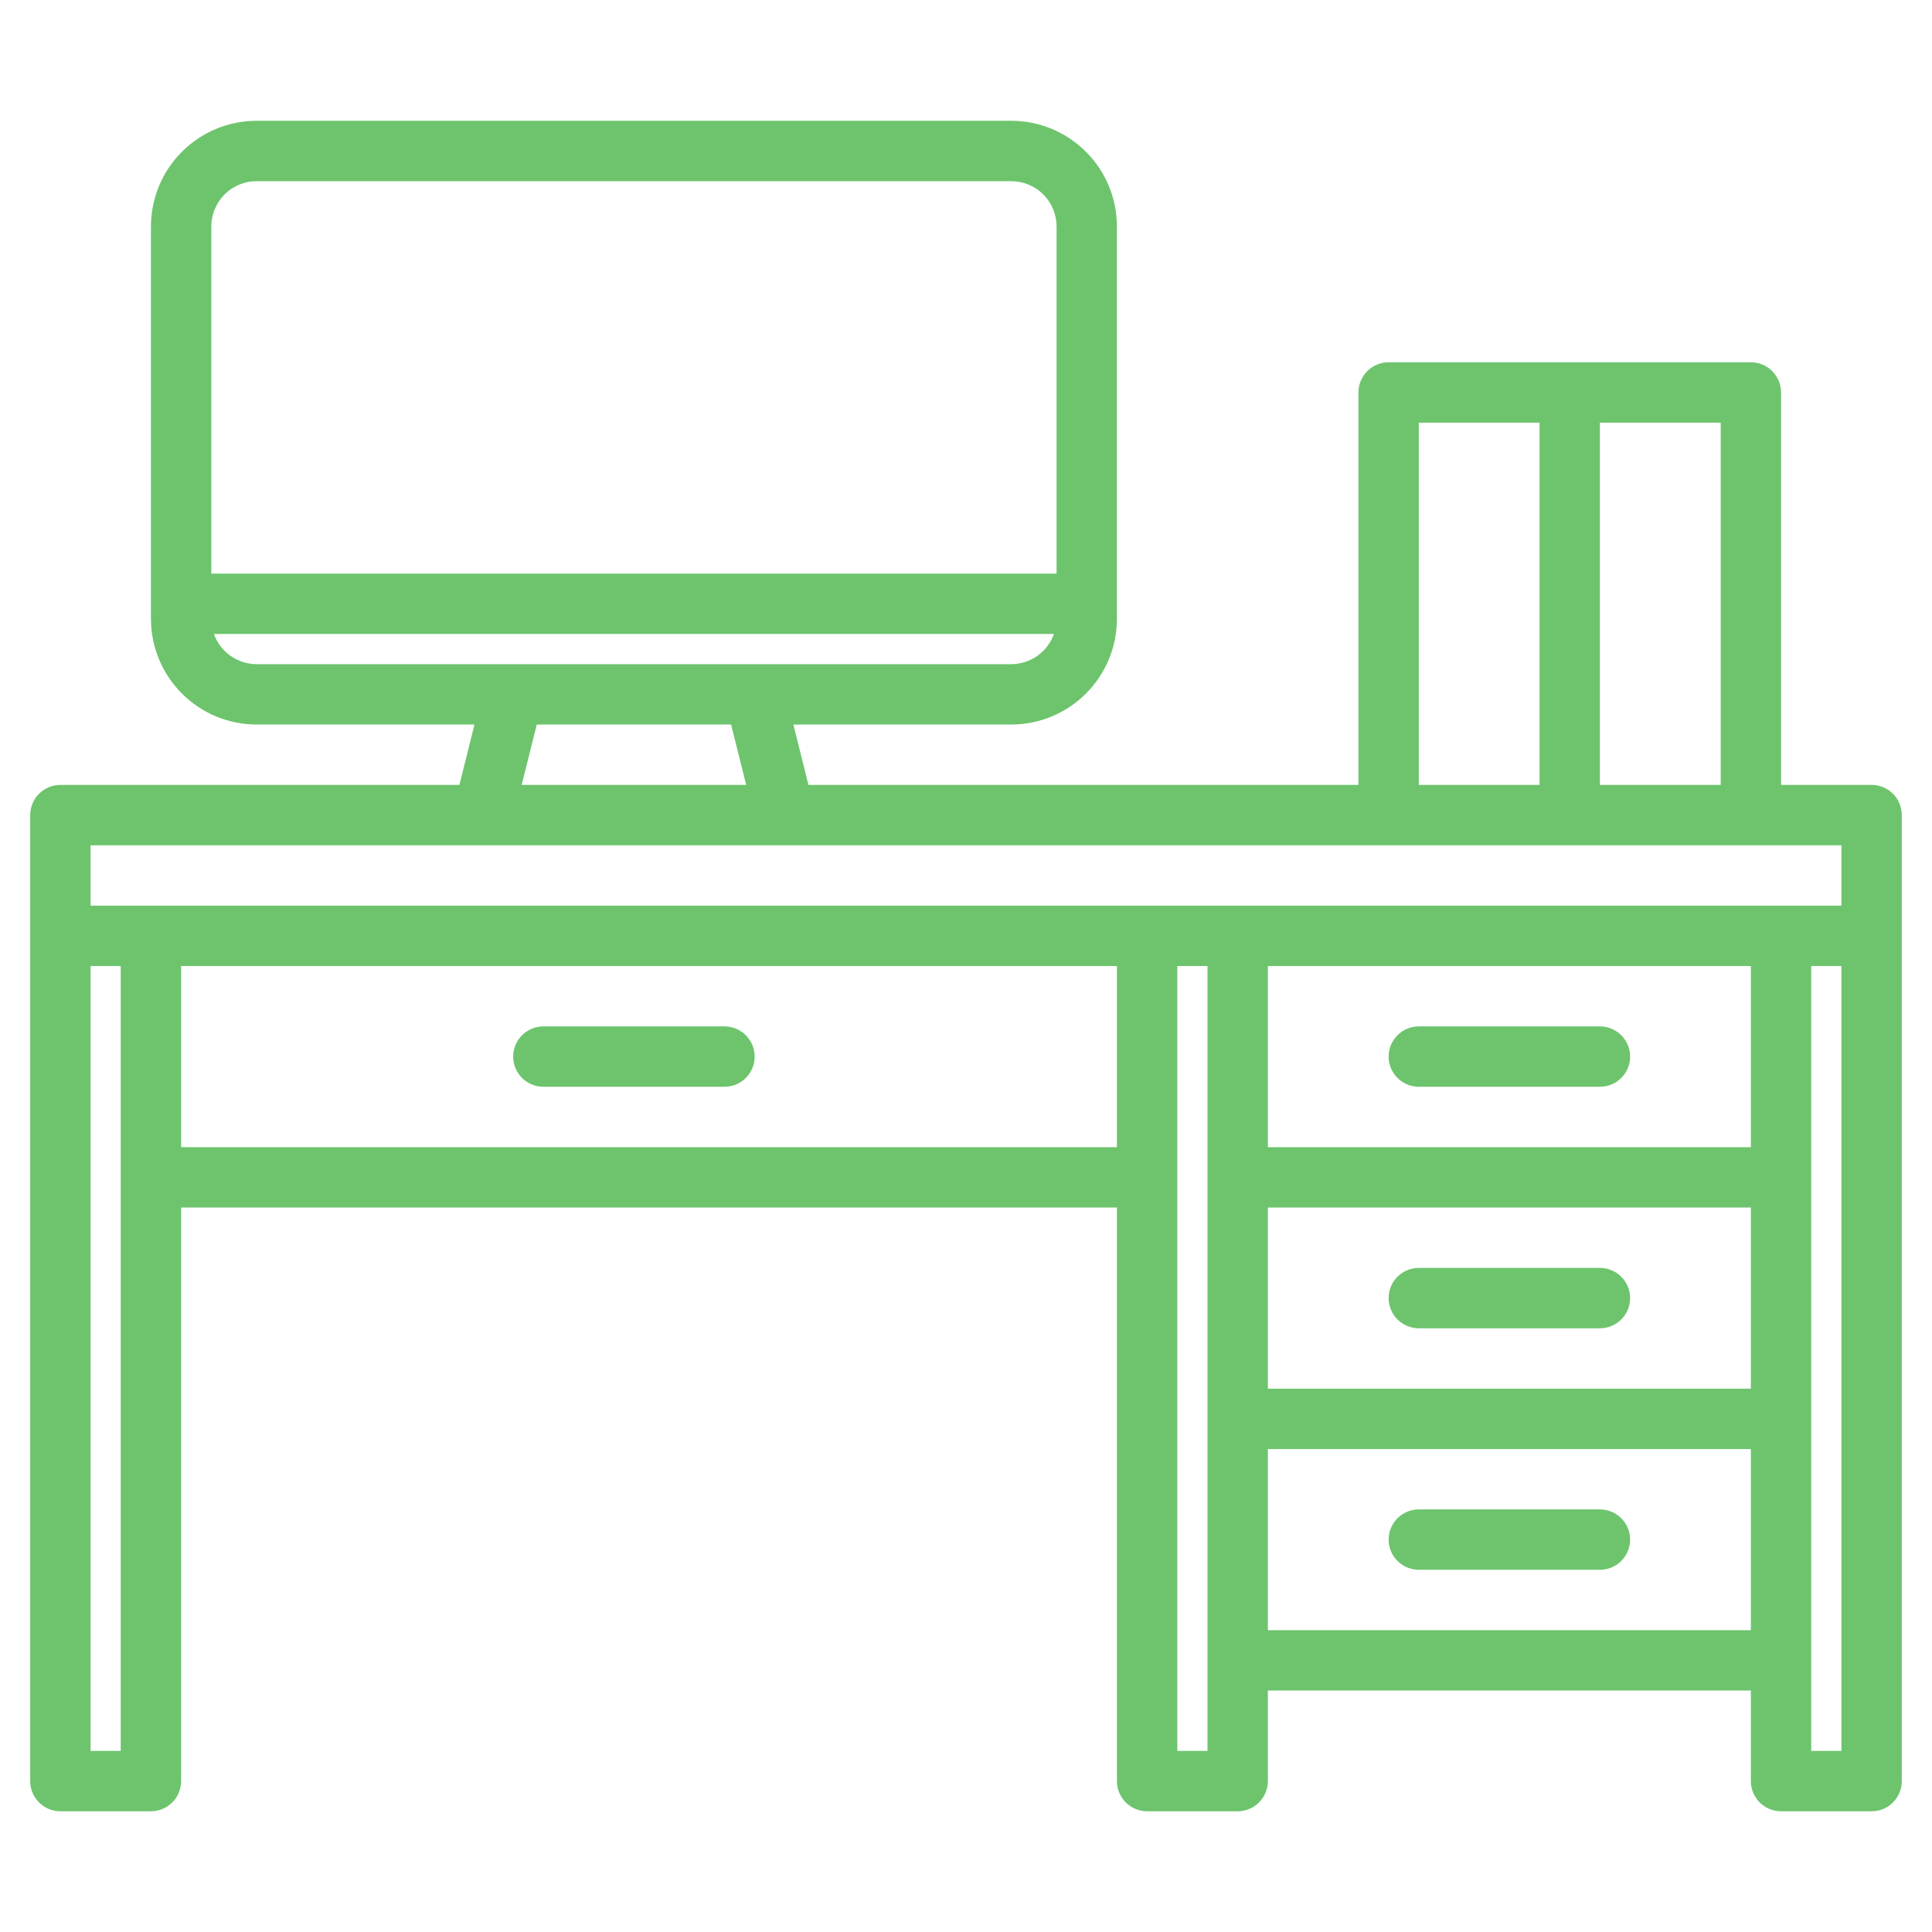<svg width="49" height="49" viewBox="0 0 49 49" fill="none" xmlns="http://www.w3.org/2000/svg">
<g clip-path="url(#clip0)">
<path d="M47.469 19.907H45.172V9.954C45.172 9.751 45.091 9.556 44.947 9.413C44.804 9.269 44.609 9.188 44.406 9.188H35.219C35.016 9.188 34.821 9.269 34.677 9.413C34.534 9.556 34.453 9.751 34.453 9.954V19.907H20.504L20.122 18.376H25.648C26.359 18.375 27.04 18.093 27.542 17.59C28.045 17.088 28.327 16.407 28.328 15.696V5.743C28.327 5.033 28.045 4.351 27.542 3.849C27.04 3.347 26.359 3.064 25.648 3.063H6.508C5.797 3.064 5.116 3.347 4.614 3.849C4.111 4.351 3.829 5.033 3.828 5.743V15.696C3.829 16.407 4.111 17.088 4.614 17.59C5.116 18.093 5.797 18.375 6.508 18.376H12.034L11.652 19.907H1.531C1.328 19.907 1.133 19.988 0.99 20.131C0.846 20.275 0.766 20.47 0.766 20.673V45.173C0.766 45.376 0.846 45.571 0.99 45.714C1.133 45.858 1.328 45.938 1.531 45.938H3.828C4.031 45.938 4.226 45.858 4.369 45.714C4.513 45.571 4.594 45.376 4.594 45.173V30.626H28.328V45.173C28.328 45.376 28.409 45.571 28.552 45.714C28.696 45.858 28.891 45.938 29.094 45.938H31.39C31.594 45.938 31.788 45.858 31.932 45.714C32.075 45.571 32.156 45.376 32.156 45.173V42.876H44.406V45.173C44.406 45.376 44.487 45.571 44.63 45.714C44.774 45.858 44.969 45.938 45.172 45.938H47.469C47.672 45.938 47.866 45.858 48.01 45.714C48.154 45.571 48.234 45.376 48.234 45.173V20.673C48.234 20.47 48.154 20.275 48.01 20.131C47.866 19.988 47.672 19.907 47.469 19.907ZM40.578 10.72H43.641V19.907H40.578V10.72ZM35.984 10.72H39.047V19.907H35.984V10.72ZM5.359 5.743C5.36 5.439 5.481 5.147 5.696 4.931C5.911 4.716 6.203 4.595 6.508 4.595H25.648C25.953 4.595 26.245 4.716 26.46 4.931C26.675 5.147 26.797 5.439 26.797 5.743V14.548H5.359V5.743ZM6.508 16.845C6.27 16.844 6.039 16.77 5.846 16.633C5.652 16.496 5.505 16.303 5.426 16.079H26.73C26.651 16.303 26.504 16.496 26.31 16.633C26.117 16.77 25.886 16.844 25.648 16.845H6.508ZM18.925 19.907H13.231L13.614 18.376H18.542L18.925 19.907ZM3.062 44.407H2.297V24.501H3.062V44.407ZM28.328 29.095H4.594V24.501H28.328V29.095ZM30.625 44.407H29.859V24.501H30.625V44.407ZM44.406 41.345H32.156V36.751H44.406V41.345ZM44.406 35.22H32.156V30.626H44.406V35.22ZM44.406 29.095H32.156V24.501H44.406V29.095ZM46.703 44.407H45.937V24.501H46.703V44.407ZM46.703 22.97H2.297V21.438H46.703V22.97Z" fill="#6DC46D"/>
<path d="M35.984 27.563H40.578C40.781 27.563 40.976 27.483 41.119 27.339C41.263 27.195 41.344 27.001 41.344 26.798C41.344 26.595 41.263 26.4 41.119 26.256C40.976 26.113 40.781 26.032 40.578 26.032H35.984C35.781 26.032 35.587 26.113 35.443 26.256C35.299 26.4 35.219 26.595 35.219 26.798C35.219 27.001 35.299 27.195 35.443 27.339C35.587 27.483 35.781 27.563 35.984 27.563Z" fill="#6DC46D"/>
<path d="M40.578 32.157H35.984C35.781 32.157 35.587 32.238 35.443 32.381C35.299 32.525 35.219 32.72 35.219 32.923C35.219 33.126 35.299 33.321 35.443 33.464C35.587 33.608 35.781 33.688 35.984 33.688H40.578C40.781 33.688 40.976 33.608 41.119 33.464C41.263 33.321 41.344 33.126 41.344 32.923C41.344 32.72 41.263 32.525 41.119 32.381C40.976 32.238 40.781 32.157 40.578 32.157Z" fill="#6DC46D"/>
<path d="M40.578 38.282H35.984C35.781 38.282 35.587 38.363 35.443 38.506C35.299 38.65 35.219 38.845 35.219 39.048C35.219 39.251 35.299 39.446 35.443 39.589C35.587 39.733 35.781 39.813 35.984 39.813H40.578C40.781 39.813 40.976 39.733 41.119 39.589C41.263 39.446 41.344 39.251 41.344 39.048C41.344 38.845 41.263 38.65 41.119 38.506C40.976 38.363 40.781 38.282 40.578 38.282Z" fill="#6DC46D"/>
<path d="M18.375 26.032H13.781C13.578 26.032 13.383 26.113 13.24 26.256C13.096 26.4 13.015 26.595 13.015 26.798C13.015 27.001 13.096 27.195 13.24 27.339C13.383 27.483 13.578 27.563 13.781 27.563H18.375C18.578 27.563 18.773 27.483 18.916 27.339C19.06 27.195 19.14 27.001 19.14 26.798C19.14 26.595 19.06 26.4 18.916 26.256C18.773 26.113 18.578 26.032 18.375 26.032Z" fill="#6DC46D"/>
</g>
<defs>
<clipPath id="clip0">
<rect width="49" height="49" fill="white" transform="translate(-0 0.001)"/>
</clipPath>
</defs>
</svg>
